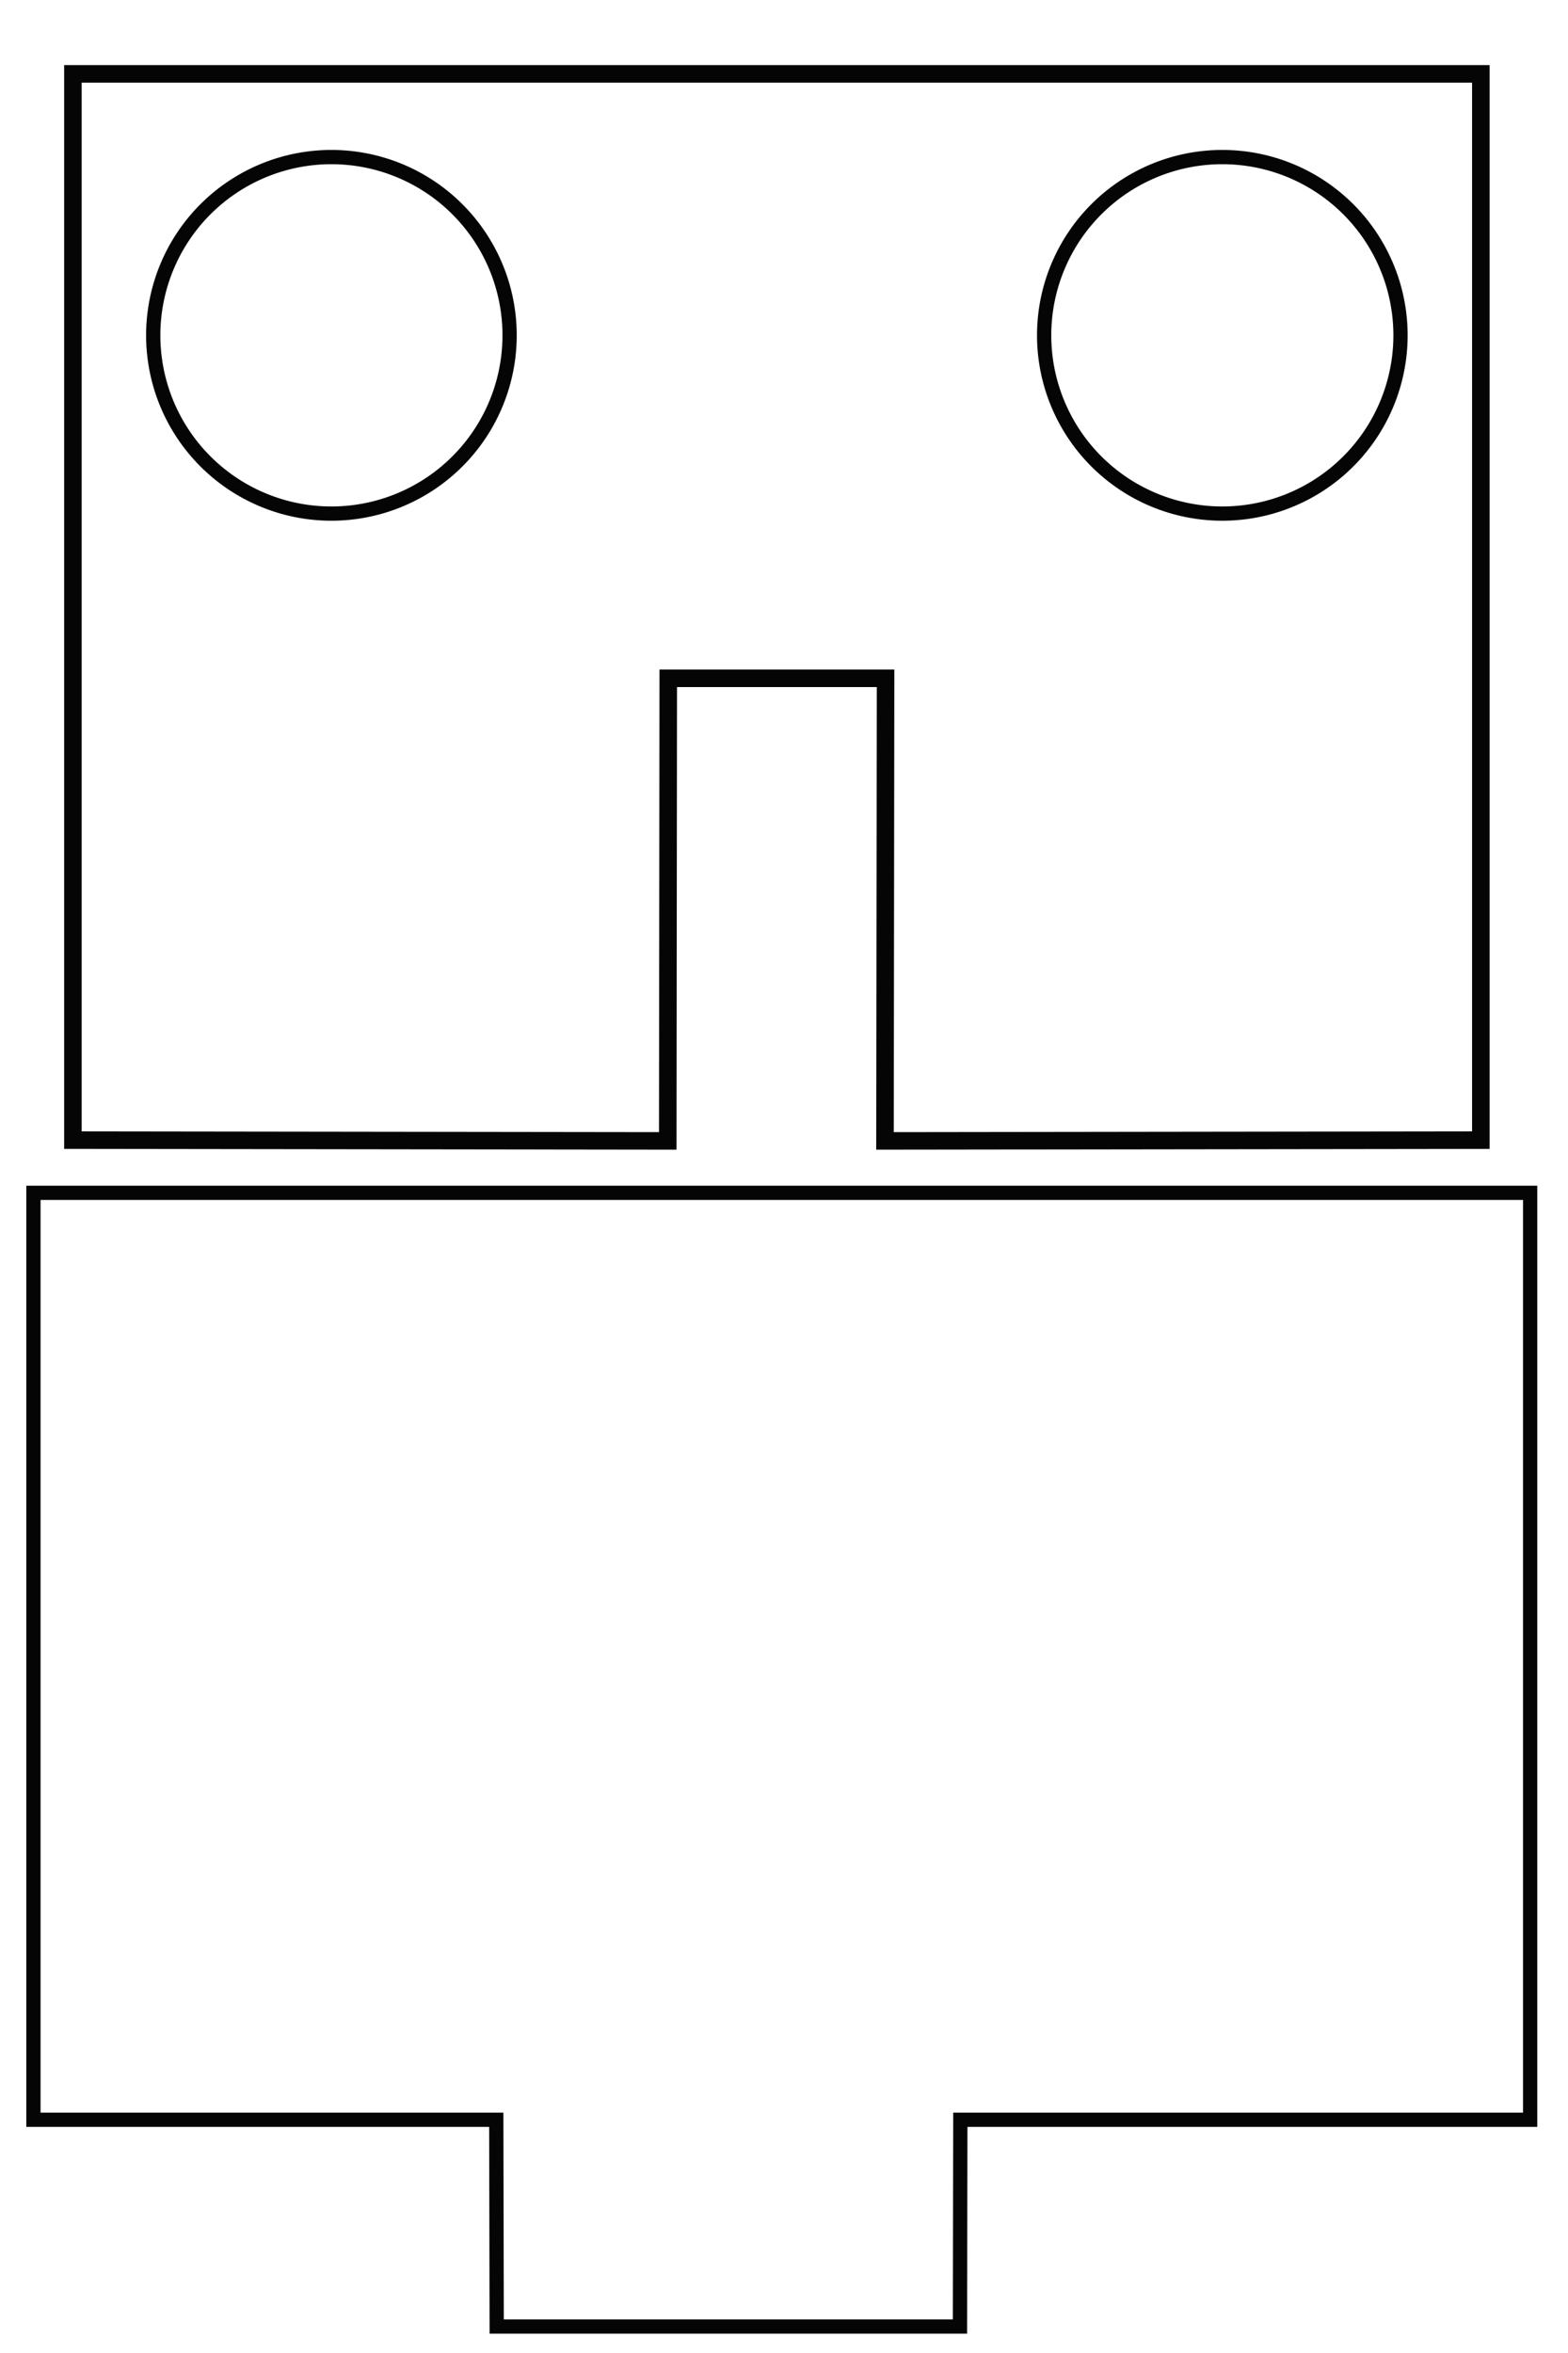 <?xml version="1.0" encoding="UTF-8" standalone="no"?>
<svg
   xmlns:dc="http://purl.org/dc/elements/1.1/"
   xmlns:cc="http://creativecommons.org/ns#"
   xmlns:rdf="http://www.w3.org/1999/02/22-rdf-syntax-ns#"
   xmlns:svg="http://www.w3.org/2000/svg"
   xmlns="http://www.w3.org/2000/svg"
   xmlns:sodipodi="http://sodipodi.sourceforge.net/DTD/sodipodi-0.dtd"
   xmlns:inkscape="http://www.inkscape.org/namespaces/inkscape"
   id="svg8"
   version="1.1"
   viewBox="0 0 22 33"
   height="33mm"
   width="22mm"
   sodipodi:docname="buttonMount.plain.svg"
   inkscape:version="0.92.3 (2405546, 2018-03-11)">
  <sodipodi:namedview
     pagecolor="#ffffff"
     bordercolor="#666666"
     borderopacity="1"
     objecttolerance="10"
     gridtolerance="10"
     guidetolerance="10"
     inkscape:pageopacity="0"
     inkscape:pageshadow="2"
     inkscape:window-width="1366"
     inkscape:window-height="739"
     id="namedview11"
     showgrid="false"
     inkscape:window-x="0"
     inkscape:window-y="1"
     inkscape:window-maximized="1"
     inkscape:current-layer="svg8" />
  <defs
     id="defs2" />
  <path
     id="rect812"
     d="M 1.023,15.99 V 1.036 H 20.777 V 15.99 l -8.36,0.011 0.008,-6.488 H 9.376 l -0.007,6.488 z"
     style="opacity:0.98;fill:none;fill-opacity:1;stroke:#000000;stroke-width:0.246;stroke-miterlimit:3.988;stroke-dasharray:none;stroke-opacity:1"
     inkscape:connector-curvature="0" />
  <path
     style="opacity:0.98;fill:none;fill-opacity:1;stroke:#000000;stroke-width:0.2;stroke-miterlimit:3.988;stroke-dasharray:none;stroke-opacity:1"
     d="m 4.65,7.203 a 2.5,2.5 0 0 1 -2.5,-2.5 2.5,2.5 0 0 1 2.5,-2.5 2.5,2.5 0 0 1 2.5,2.5 2.5,2.5 0 0 1 -2.5,2.5 z"
     id="circle824"
     inkscape:connector-curvature="0" />
  <path
     style="opacity:0.98;fill:none;fill-opacity:1;stroke:#000000;stroke-width:0.2;stroke-miterlimit:3.988;stroke-dasharray:none;stroke-opacity:1"
     d="m 17.15,7.203 a 2.5,2.5 0 0 1 -2.5,-2.5 2.5,2.5 0 0 1 2.5,-2.5 2.5,2.5 0 0 1 2.5,2.5 2.5,2.5 0 0 1 -2.5,2.5 z"
     id="circle826"
     inkscape:connector-curvature="0" />
  <path
     inkscape:connector-curvature="0"
     style="opacity:0.98;fill:none;fill-opacity:1;stroke:#000000;stroke-width:0.2;stroke-miterlimit:3.988;stroke-dasharray:none;stroke-opacity:1"
     d="M 13.469,32.629 H 6.969 l -0.006,-2.9 H 0.469 v -13 H 21.469 v 13 h -7.995 z"
     id="rect854" />
</svg>
